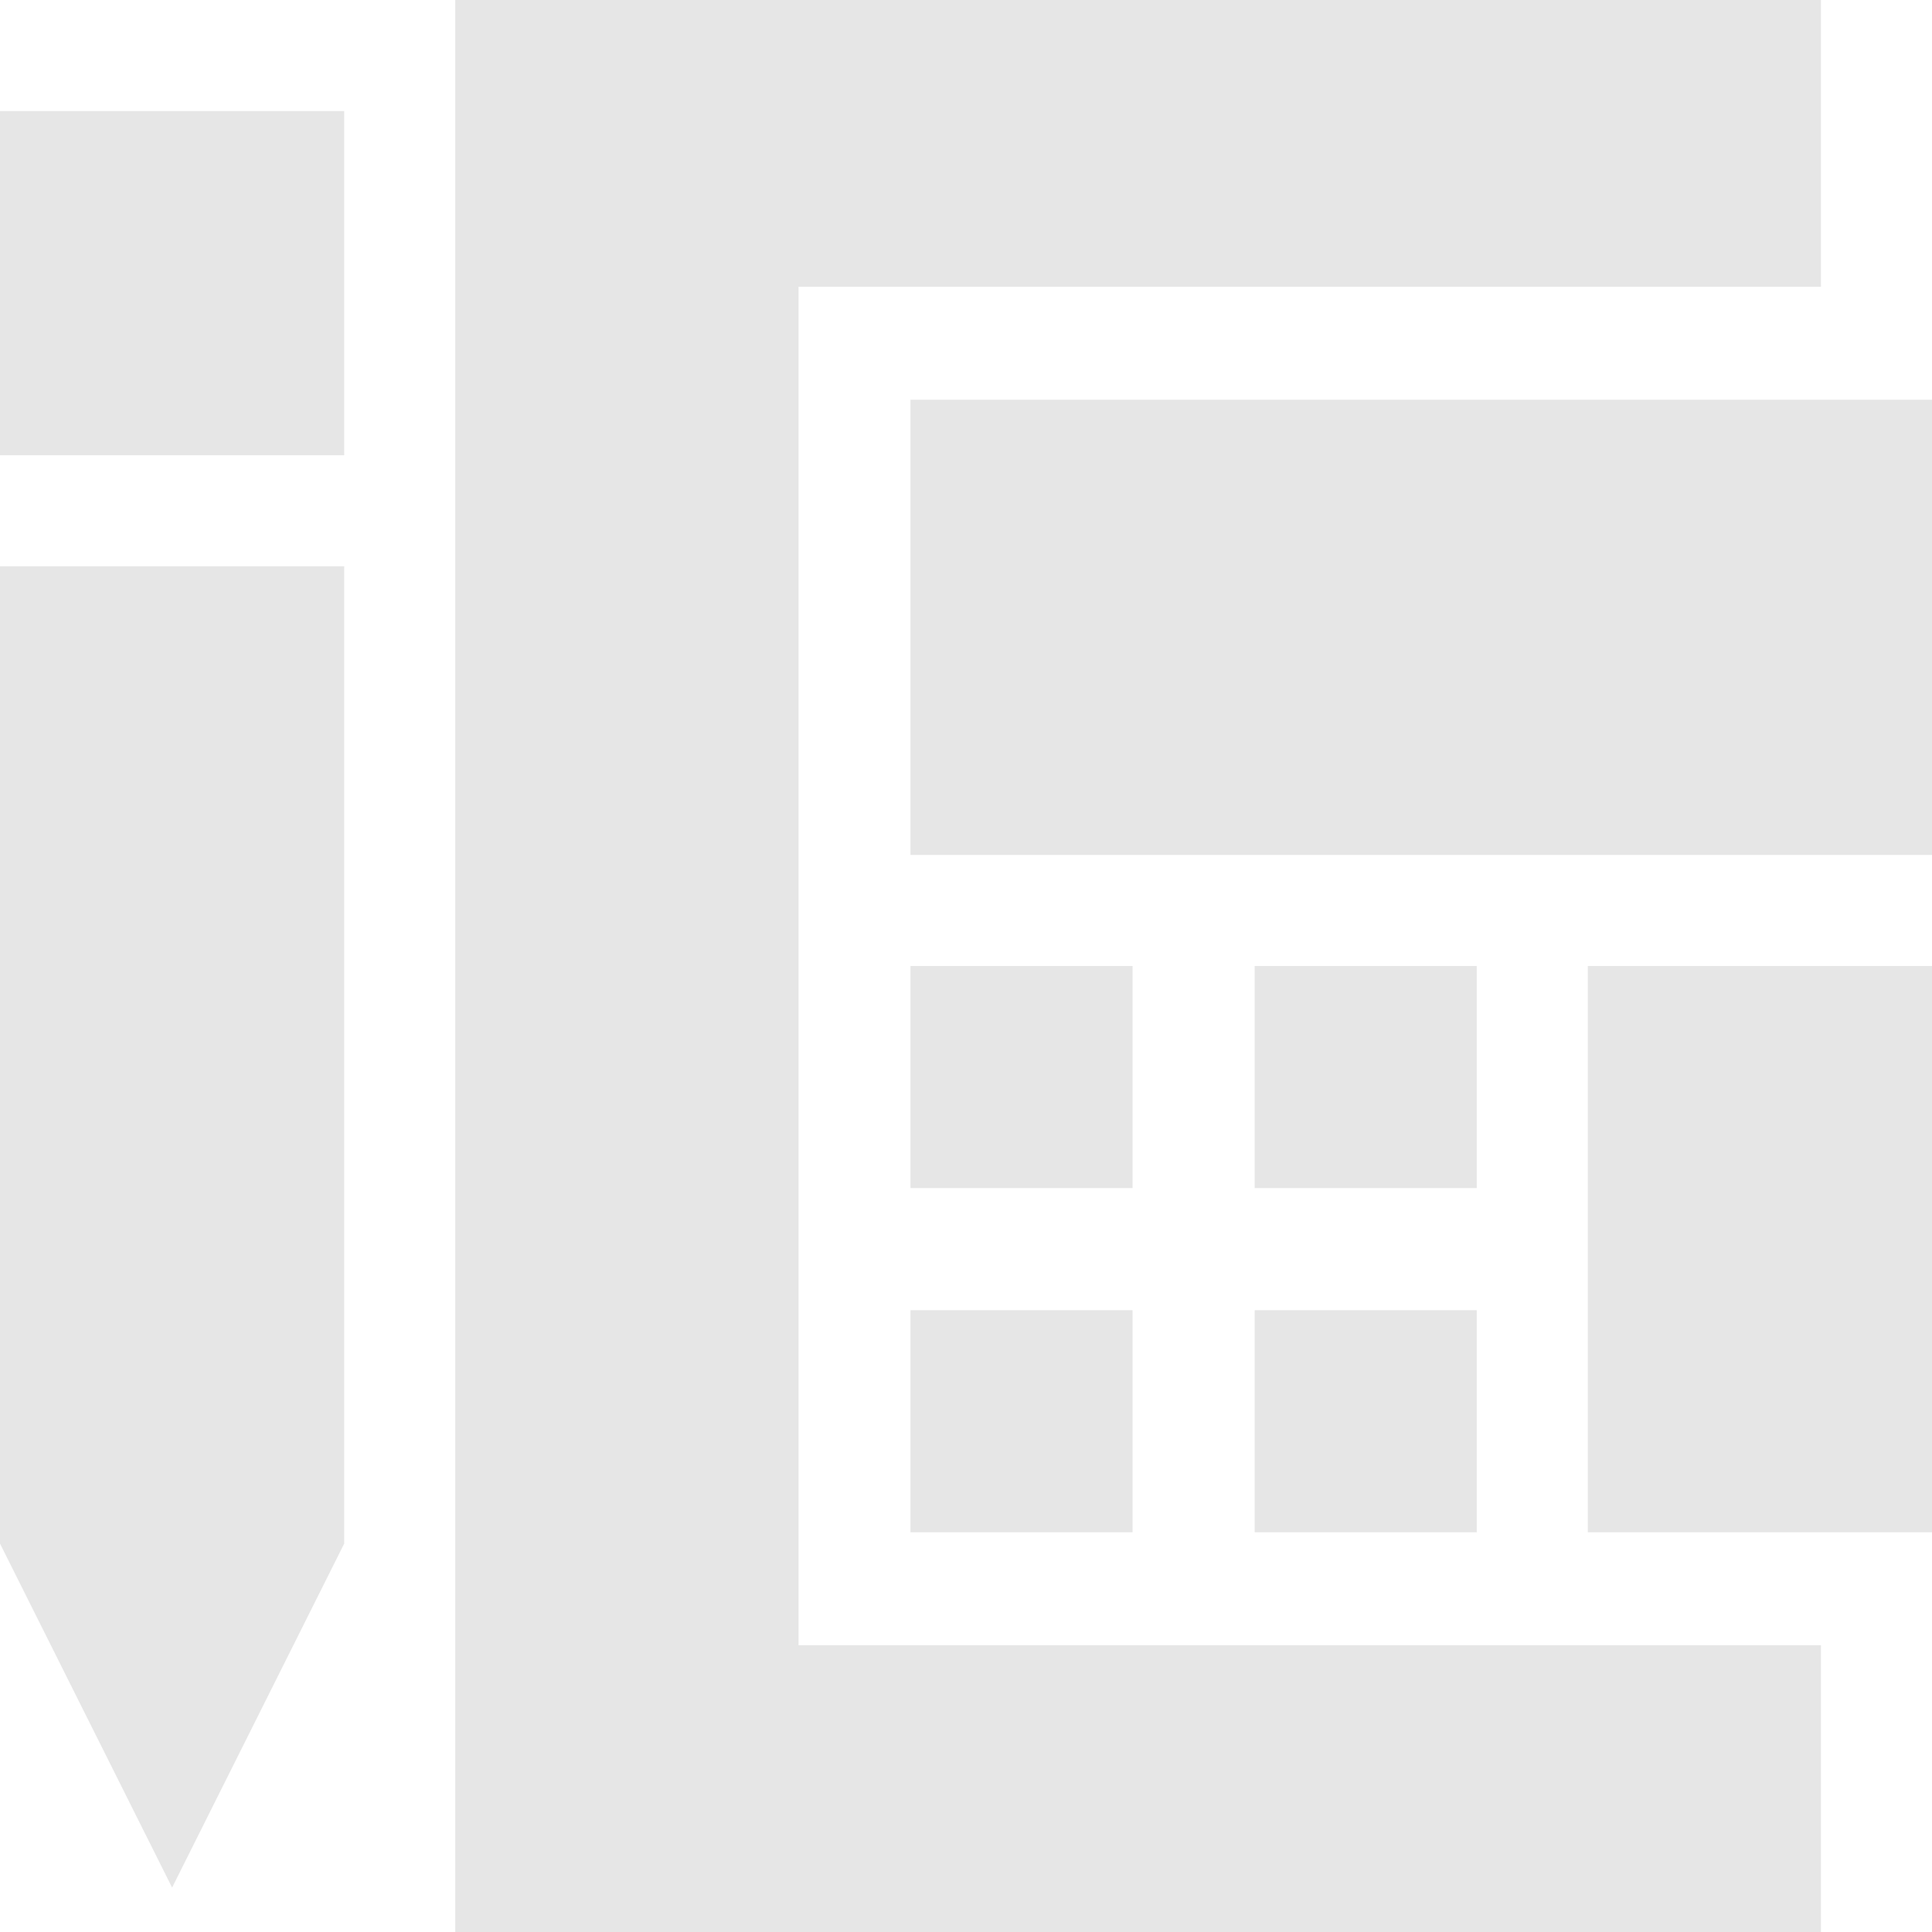 <svg width="135" height="135" fill="none" xmlns="http://www.w3.org/2000/svg"><g opacity=".1" fill-rule="evenodd" clip-rule="evenodd" fill="#000"><path d="M0 31.81h24.052V7.76H0v24.05zm0 7.759v68.291l12.026 24.037 12.026-24.037V39.569H0zM31.81 0v135h95.431v-20.039H55.8V20.039h71.441V0h-95.43z"/><path d="M87.672 83.017h15.518V67.5H87.672v15.517zm0 24.052h15.518V91.552H87.672v15.517zM63.62 59.741H135v-31.81H63.62v31.81zm0 23.276h15.518V67.5H63.62v15.517zm47.328 24.052H135V67.5h-24.052v39.569zm-47.328 0h15.518V91.552H63.62v15.517z"/></g></svg>